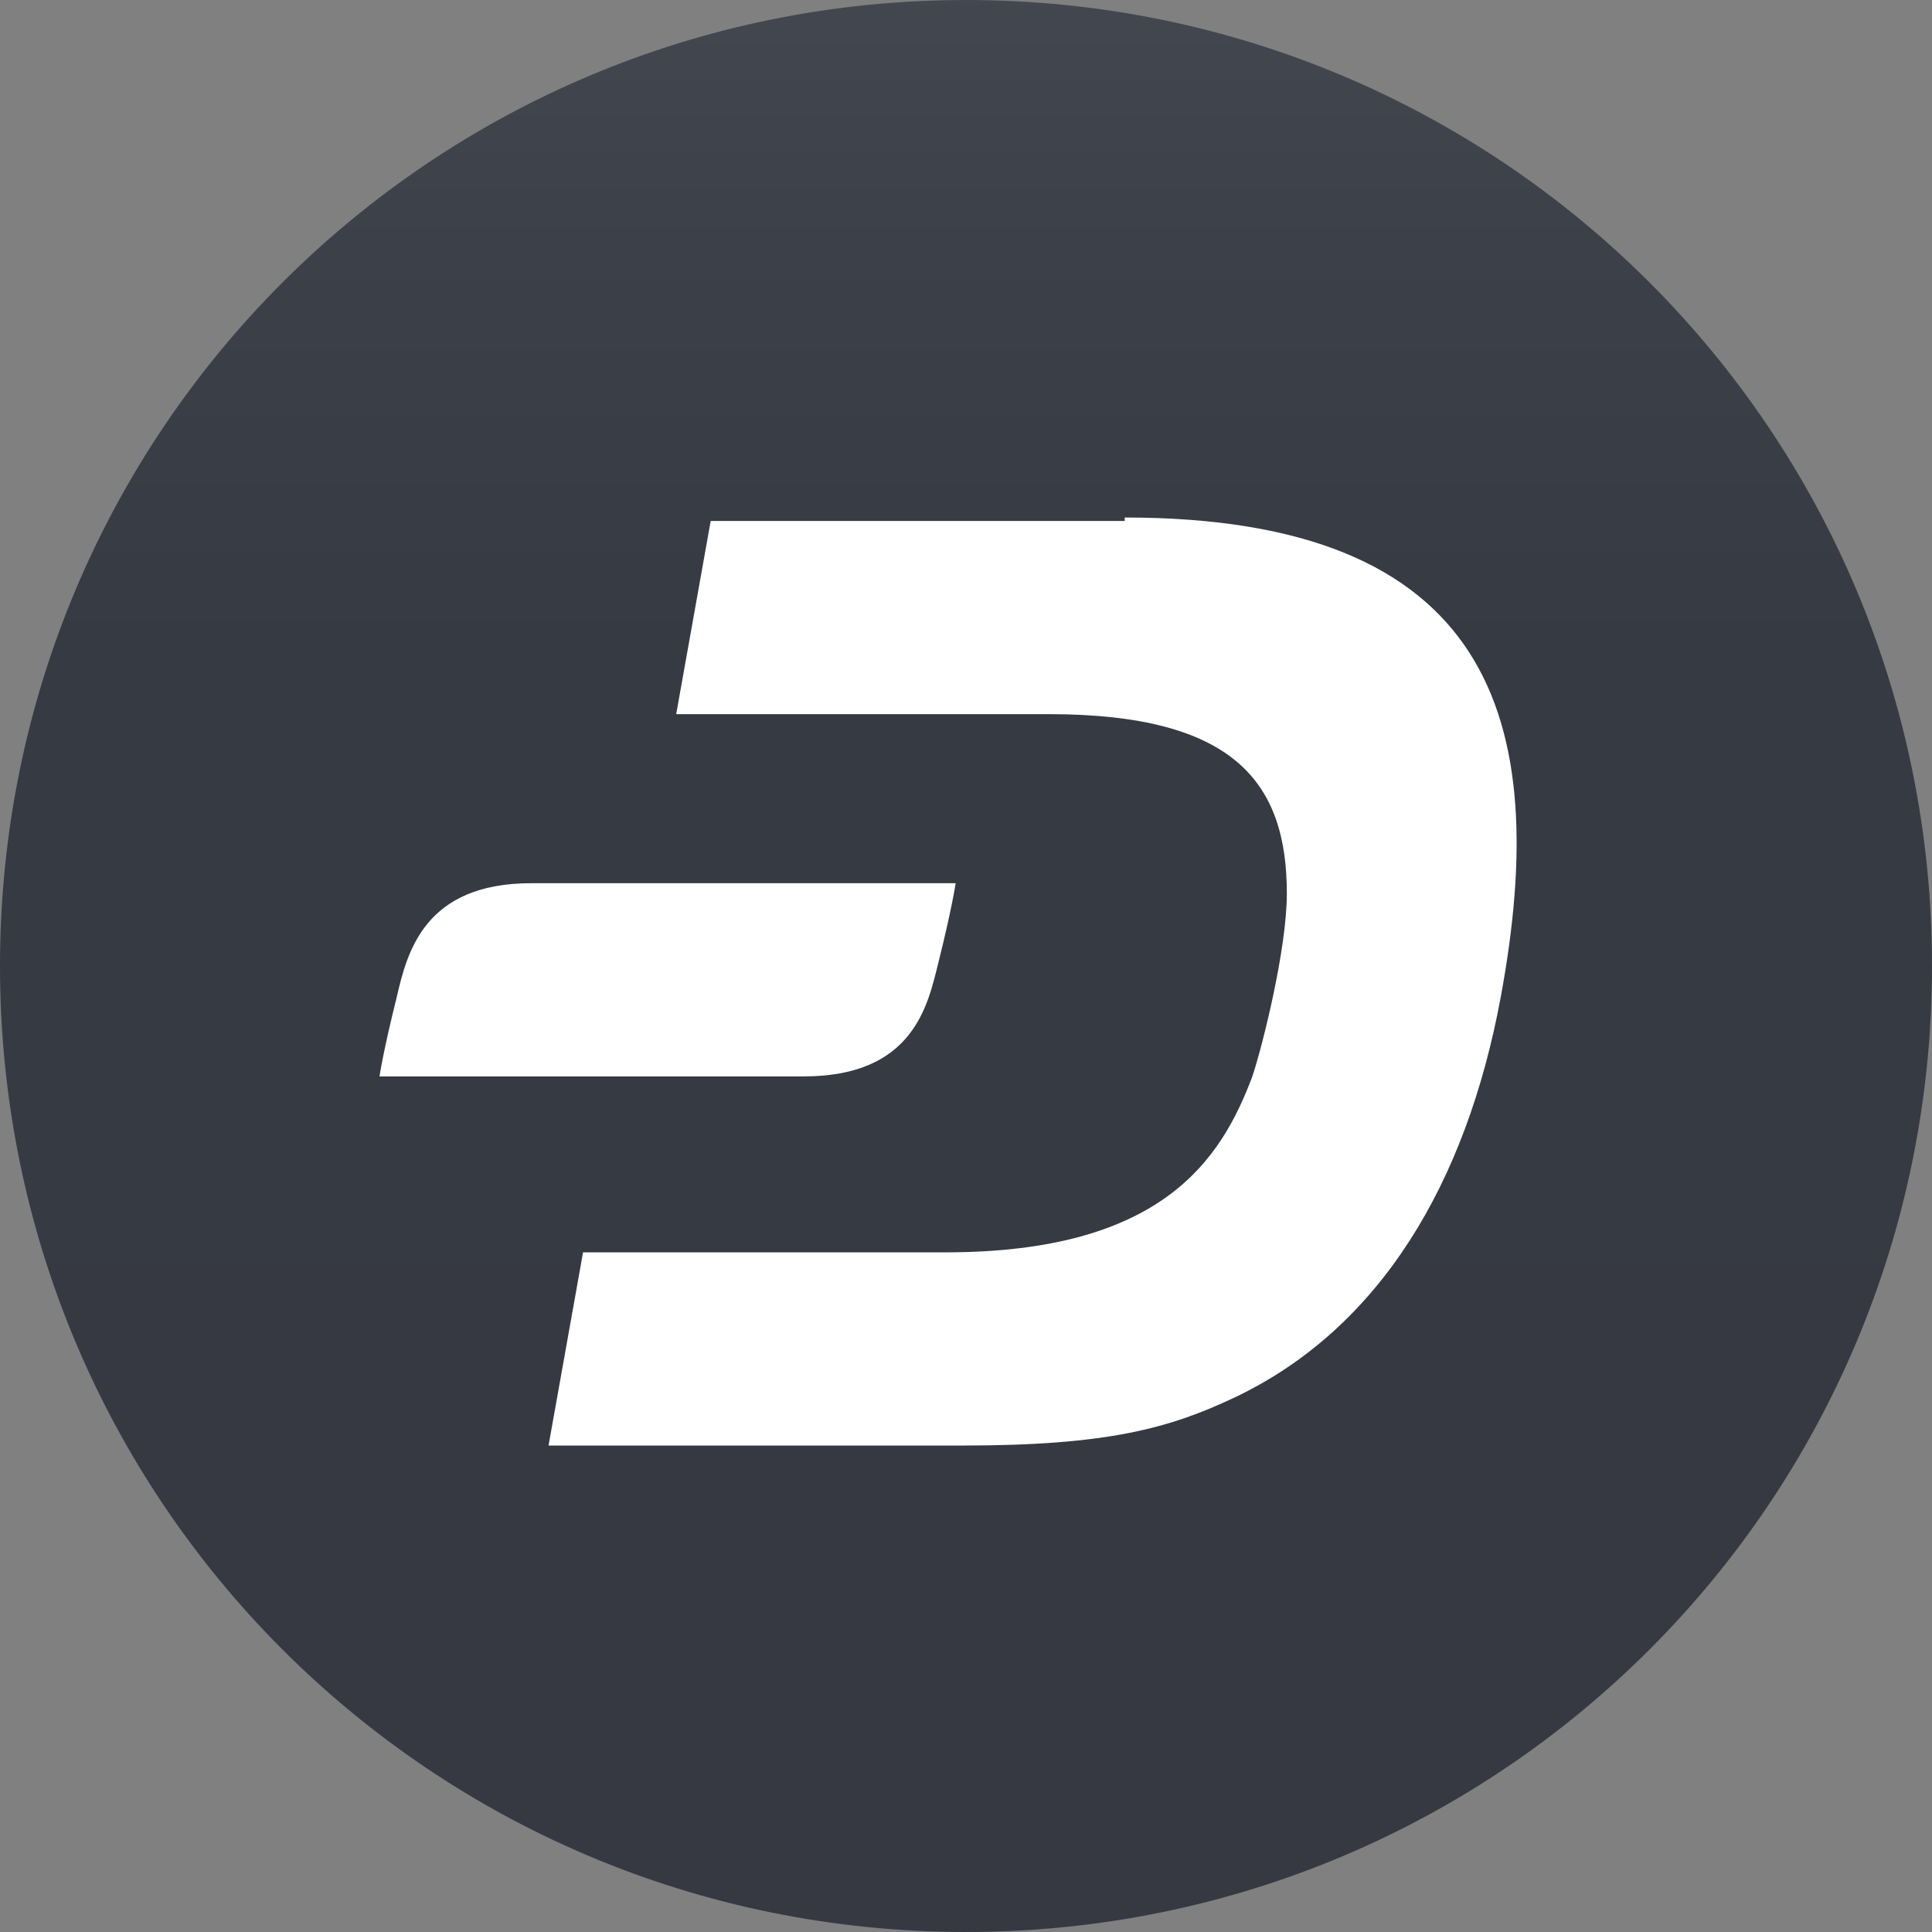 <svg version="1.1" id="Слой_2" xmlns="http://www.w3.org/2000/svg" xmlns:xlink="http://www.w3.org/1999/xlink" x="0px" y="0px"
	 viewBox="0 0 56 56" style="enable-background:new 0 0 56 56;" xml:space="preserve">
<rect x="0" y="0" width="56" height="56" fill="#808080" stroke="none"/>
<style type="text/css">
	.st0{fill-rule:evenodd;clip-rule:evenodd;fill:url(#SVGID_1_);}
	.st1{fill:#FFFFFF;}
</style>
<linearGradient id="SVGID_1_" gradientUnits="userSpaceOnUse" x1="28" y1="54.533" x2="28" y2="-1.466">
	<stop  offset="3.724391e-03" style="stop-color:#363942"/>
	<stop  offset="0.635" style="stop-color:#363A42"/>
	<stop  offset="0.847" style="stop-color:#3C4149"/>
	<stop  offset="1" style="stop-color:#444951"/>
</linearGradient>
<path class="st0" d="M28,0L28,0c15.5,0,28,12.5,28,28l0,0c0,15.5-12.5,28-28,28l0,0C12.5,56,0,43.5,0,28l0,0C0,12.5,12.5,0,28,0z"/>
<path id="Combined-Shape" class="st1" d="M32.6,15c10.6,0,12.4,5.8,10.9,13.9c-1,5.4-3.5,9.6-7.7,11.6c-1.9,0.9-3.7,1.4-7.9,1.4h-12
	l1-5.6l10.5,0c6.3,0,8-2.7,8.9-5.1c0.3-0.9,1-3.7,1-5.3c0-3.2-1.5-5.2-6.9-5.2l-10.8,0l1-5.6H32.6z M15.4,25.6h12.3
	c0,0-0.1,0.7-0.5,2.3c-0.3,1.2-0.7,3.3-3.9,3.3H11c0,0,0.1-0.7,0.5-2.3C11.8,27.6,12.3,25.6,15.4,25.6z"/>
</svg>